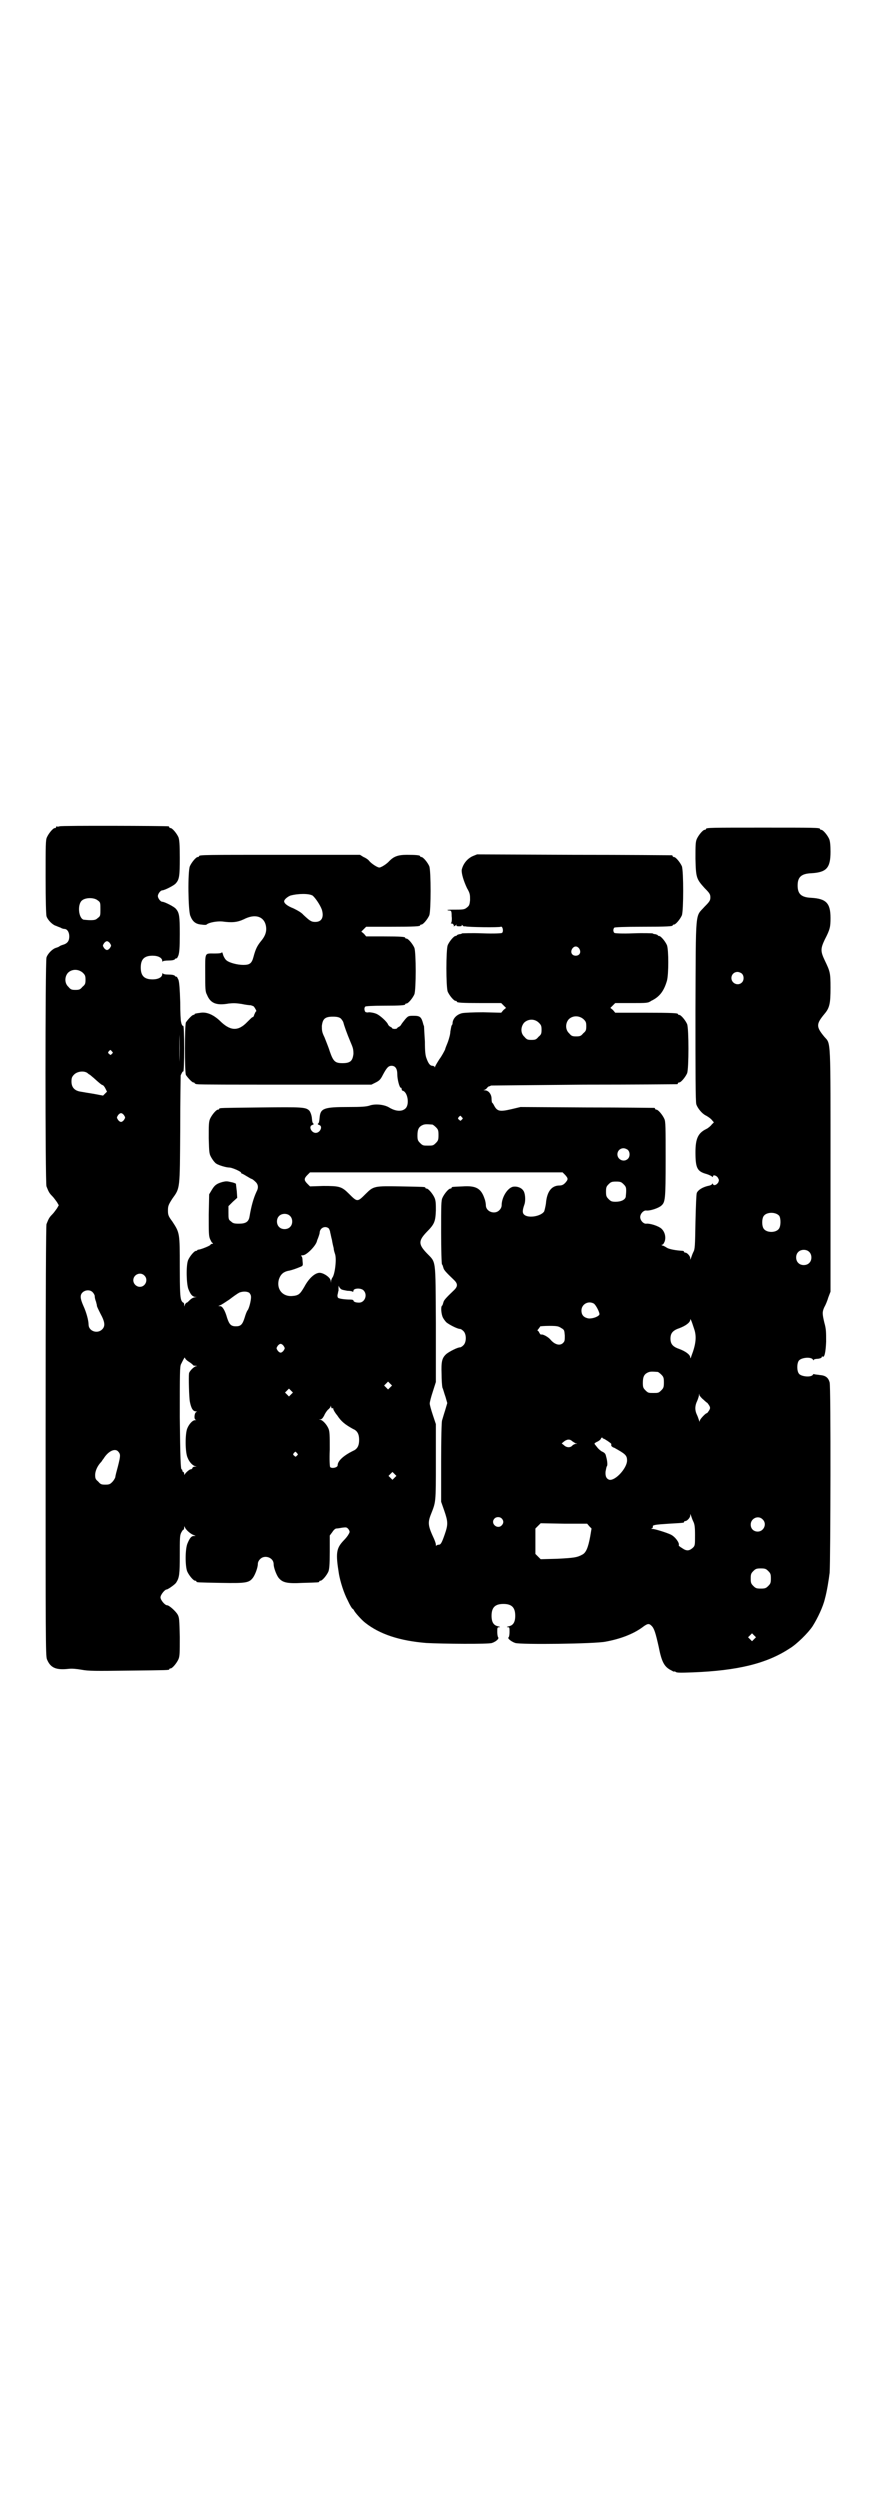 <?xml version="1.0" standalone="no"?>
<!DOCTYPE svg PUBLIC "-//W3C//DTD SVG 20010904//EN"
 "http://www.w3.org/TR/2001/REC-SVG-20010904/DTD/svg10.dtd">
<svg version="1.0" xmlns="http://www.w3.org/2000/svg"
 width="1000pt" height="2850pt" viewBox="0 0 1000 2850"
 preserveAspectRatio="xMidYMid meet">
<g transform="translate(0,2850) scale(0.5,-0.5)"
fill="#000000" stroke="none">
<path d="M136 3816 c-3 -1 -6 -1 -7 0 0 0 -1 0 -1 -2 0 -1 -1 -2 -3 -2 -4 0
-14 -12 -18 -21 -3 -6 -3 -19 -3 -90 0 -57 1 -84 2 -90 3 -9 14 -20 22 -22 2
-1 7 -3 10 -4 3 -2 7 -3 9 -3 6 0 11 -7 11 -17 0 -10 -4 -16 -14 -19 -4 -1 -8
-3 -9 -4 -1 -1 -4 -2 -7 -3 -8 -2 -19 -13 -22 -22 -3 -12 -3 -514 0 -522 5
-13 7 -16 13 -22 4 -4 8 -10 11 -14 l4 -7 -4 -7 c-3 -4 -7 -10 -11 -14 -6 -6
-8 -9 -13 -22 -1 -4 -2 -137 -2 -495 0 -444 0 -490 3 -497 8 -20 21 -25 49
-22 8 1 18 0 30 -2 16 -3 31 -3 107 -2 91 1 93 1 93 3 0 1 1 2 3 2 4 0 14 12
18 21 3 7 3 15 3 51 -1 39 -1 44 -5 51 -4 7 -19 21 -24 21 -5 0 -15 12 -15 18
0 6 10 18 14 18 3 0 20 12 22 16 7 11 8 19 8 63 0 36 0 44 3 50 2 4 4 7 5 7 1
0 2 2 2 5 0 4 0 4 2 0 2 -5 13 -15 20 -17 5 -2 5 -2 0 -2 -5 0 -9 -4 -14 -16
-6 -12 -6 -53 -1 -65 4 -9 14 -21 18 -21 2 0 3 -1 3 -2 0 -2 2 -2 56 -3 57 -1
64 0 73 12 5 7 11 23 11 31 0 4 2 8 5 11 10 11 31 4 31 -11 0 -8 6 -24 11 -31
9 -11 18 -14 55 -12 37 1 38 1 38 3 0 1 1 2 3 2 4 0 14 12 18 21 2 6 3 15 3
45 l0 37 6 8 c3 5 7 8 9 8 2 0 9 1 14 2 9 1 10 1 14 -4 3 -5 3 -6 0 -11 -2 -4
-7 -10 -11 -14 -17 -18 -19 -28 -11 -77 3 -17 11 -43 20 -60 5 -11 10 -19 11
-19 1 0 2 -2 3 -3 1 -4 18 -23 26 -29 33 -26 78 -41 139 -46 37 -2 142 -3 150
0 9 3 17 10 14 13 -1 1 -2 7 -2 12 0 10 0 11 5 11 2 0 2 1 -3 2 -10 2 -15 9
-15 24 0 19 8 27 27 27 19 0 27 -8 27 -27 0 -15 -5 -22 -15 -24 -5 -1 -5 -2
-2 -2 4 0 4 -1 4 -11 0 -6 -1 -11 -2 -12 -4 -2 6 -10 15 -13 13 -4 182 -2 206
3 33 6 62 17 83 32 13 10 16 10 22 4 6 -6 9 -16 16 -47 7 -36 13 -47 30 -55 3
-2 6 -3 6 -2 0 1 1 0 3 -1 2 -2 11 -2 39 -1 102 4 168 20 220 54 17 10 43 36
53 51 12 19 24 45 28 62 5 18 9 44 11 60 2 28 3 424 0 434 -3 11 -9 16 -23 17
-5 1 -11 1 -12 2 -2 0 -3 0 -3 -1 -3 -7 -27 -5 -32 2 -5 6 -5 24 0 30 6 7 28
9 32 2 1 -2 2 -2 2 0 1 1 5 2 10 2 5 1 8 2 8 4 0 1 1 2 2 1 4 -3 7 9 8 34 0
22 0 29 -4 43 -5 21 -5 25 0 36 3 5 7 15 9 22 l5 13 0 276 c0 307 1 288 -14
305 -19 23 -19 29 0 52 12 14 14 24 14 60 0 34 -1 37 -13 62 -10 21 -10 27 0
48 12 23 13 29 13 49 0 34 -10 44 -44 46 -23 1 -31 9 -31 28 0 19 8 27 31 28
35 2 44 12 44 49 0 15 -1 24 -3 29 -4 9 -14 21 -18 21 -2 0 -3 1 -3 2 0 3 -13
3 -130 3 -117 0 -130 0 -130 -3 0 -1 -1 -2 -3 -2 -4 0 -14 -12 -18 -21 -3 -7
-3 -15 -3 -45 1 -43 2 -46 21 -67 11 -11 13 -14 13 -21 0 -7 -2 -10 -13 -21
-22 -25 -20 0 -21 -237 0 -137 0 -209 2 -214 3 -9 13 -21 21 -25 4 -2 10 -6
13 -9 l6 -7 -5 -5 c-2 -3 -8 -8 -12 -10 -19 -9 -25 -22 -25 -53 0 -37 4 -44
26 -50 6 -2 12 -5 12 -6 2 -1 2 -1 2 1 0 4 8 2 11 -3 3 -5 3 -6 1 -11 -4 -6
-10 -8 -12 -4 -1 2 -2 2 -2 1 0 -2 -4 -4 -10 -5 -12 -3 -22 -9 -25 -16 -1 -3
-2 -25 -3 -66 -1 -55 -1 -62 -5 -69 -2 -4 -4 -10 -5 -13 -2 -5 -2 -5 -2 0 0 4
-7 12 -11 12 -2 0 -3 1 -3 2 0 1 -1 1 -2 2 -18 1 -32 4 -37 7 -3 2 -8 5 -10 5
-3 1 -3 2 -1 2 2 0 4 3 6 8 3 10 0 22 -8 29 -7 6 -26 12 -34 11 -6 -1 -14 7
-14 15 0 8 8 16 14 15 8 -1 27 5 34 11 9 8 10 13 10 105 0 74 0 87 -3 93 -4 9
-14 21 -18 21 -2 0 -3 1 -3 2 0 1 -1 2 -2 2 -2 0 -71 1 -154 1 l-151 1 -21 -5
c-26 -6 -32 -5 -39 8 -2 4 -4 7 -5 7 0 0 -1 4 -1 9 0 10 -7 19 -15 19 -4 0 -4
1 -1 1 2 1 5 3 6 5 2 2 3 3 4 3 1 0 3 1 5 2 2 0 97 1 212 2 115 0 210 1 212 1
1 0 2 1 2 2 0 1 1 2 3 2 4 0 14 12 18 21 4 11 4 101 0 112 -4 9 -14 21 -18 21
-2 0 -3 1 -3 2 0 2 -11 3 -77 3 l-66 0 -5 6 -6 5 6 6 5 5 37 0 c35 0 38 0 45
5 19 9 29 22 36 46 4 15 4 70 0 81 -4 9 -14 21 -18 21 -2 0 -3 1 -3 2 0 0 -2
1 -5 2 -3 0 -6 1 -7 2 -1 0 -21 1 -44 0 -26 -1 -42 0 -43 1 -3 3 -3 9 0 12 1
1 24 2 62 2 60 0 71 1 71 3 0 1 1 2 3 2 4 0 14 12 18 21 4 11 4 101 0 112 -4
9 -14 21 -18 21 -2 0 -3 1 -3 2 0 1 -1 2 -2 2 -2 0 -102 1 -224 1 l-220 1 -10
-4 c-13 -6 -22 -18 -25 -31 -1 -8 4 -25 12 -42 7 -12 7 -15 7 -27 -1 -11 -2
-13 -7 -17 -5 -4 -7 -5 -24 -5 -11 0 -20 0 -21 -1 0 0 2 -1 4 -1 5 0 6 -1 6
-13 1 -7 0 -14 -1 -15 -1 -2 -1 -2 0 -2 2 2 7 -3 6 -5 -3 -2 2 -1 5 2 2 2 2 2
1 0 -1 -2 1 -3 6 -3 5 0 7 1 6 3 -1 1 0 1 2 -1 2 -2 4 -3 4 -2 1 0 1 0 2 0 5
-2 78 -3 81 -1 4 2 7 -10 3 -14 -1 -1 -17 -2 -45 -1 -24 1 -45 0 -46 0 -1 -1
-4 -2 -7 -2 -3 -1 -5 -2 -5 -2 0 -1 -1 -2 -3 -2 -4 0 -14 -12 -18 -21 -4 -11
-4 -95 0 -106 4 -9 14 -21 18 -21 2 0 3 -1 3 -2 0 -2 10 -3 56 -3 l45 0 5 -5
6 -6 -6 -5 -5 -6 -41 1 c-24 0 -43 -1 -48 -2 -13 -3 -22 -13 -22 -24 0 -1 -1
-3 -2 -4 -1 -2 -2 -9 -3 -14 0 -6 -3 -16 -5 -22 -2 -6 -6 -14 -7 -19 -2 -4 -7
-14 -13 -22 -5 -8 -10 -16 -10 -18 0 -1 -1 -1 -1 1 -1 1 -3 2 -5 2 -5 0 -9 5
-13 16 -3 7 -4 17 -4 39 -1 17 -2 32 -2 35 -1 3 -2 5 -2 6 -4 15 -7 18 -21 18
-12 0 -13 0 -20 -8 -4 -5 -8 -10 -9 -12 -1 -2 -3 -4 -5 -5 -2 -1 -4 -2 -4 -3
0 -1 -3 -2 -6 -2 -3 0 -6 1 -6 2 0 1 -2 2 -4 3 -2 1 -4 3 -5 5 -2 6 -19 22
-28 25 -5 2 -12 3 -16 3 -3 -1 -7 0 -8 1 -2 3 -3 9 0 12 1 1 17 2 41 2 40 0
50 1 50 3 0 1 1 2 3 2 4 0 14 12 18 21 4 11 4 95 0 106 -4 9 -14 21 -18 21 -2
0 -3 1 -3 2 0 2 -10 3 -50 3 l-39 0 -5 6 -6 5 6 6 5 5 56 0 c57 0 67 1 67 3 0
1 1 2 3 2 4 0 14 12 18 21 4 11 4 101 0 112 -4 9 -14 21 -18 21 -2 0 -3 1 -3
2 0 2 -9 3 -30 3 -21 0 -30 -4 -40 -14 -6 -7 -19 -15 -23 -15 -4 0 -17 8 -23
15 -2 3 -8 7 -13 9 l-8 5 -178 0 c-174 0 -189 0 -189 -3 0 -1 -1 -2 -3 -2 -4
0 -14 -12 -18 -21 -5 -12 -4 -101 1 -113 5 -13 12 -19 25 -20 6 -1 12 -1 12 0
6 5 24 8 36 7 22 -3 34 -2 49 5 25 13 45 7 50 -13 3 -13 0 -24 -11 -37 -8 -10
-12 -17 -17 -36 -4 -15 -9 -18 -23 -18 -14 0 -32 5 -38 10 -3 2 -6 7 -8 12 -1
5 -3 8 -3 7 0 -2 -5 -3 -16 -3 -24 0 -22 4 -22 -44 0 -36 0 -43 4 -50 8 -20
22 -25 50 -20 10 1 16 1 29 -1 9 -2 18 -3 21 -3 3 -1 6 -2 7 -3 3 -4 7 -11 5
-11 -1 0 -2 -3 -4 -7 -1 -4 -3 -7 -4 -6 -1 0 -6 -5 -12 -11 -21 -22 -39 -21
-63 3 -14 13 -29 20 -43 18 -5 -1 -10 -1 -11 -2 -2 0 -3 0 -3 -1 0 -1 -1 -2
-3 -2 -3 0 -13 -11 -17 -17 -3 -6 -3 -114 0 -120 4 -6 14 -17 17 -17 2 0 3 -1
3 -2 0 0 2 -2 6 -2 3 -1 93 -1 201 -1 l196 0 10 5 c8 4 11 7 16 17 9 17 13 21
20 21 8 0 13 -6 13 -19 0 -12 5 -31 8 -31 1 0 2 -1 2 -3 0 -2 1 -4 3 -4 11 -4
15 -31 6 -40 -8 -8 -22 -7 -36 1 -12 8 -34 10 -47 5 -7 -2 -16 -3 -48 -3 -55
0 -63 -3 -65 -23 -1 -12 -2 -14 -4 -15 -1 -1 0 -2 3 -3 9 -3 2 -18 -8 -18 -10
0 -17 15 -8 18 3 1 4 2 3 3 -2 1 -3 3 -4 15 -1 6 -3 11 -5 14 -8 9 -16 9 -111
8 -93 -1 -95 -1 -95 -3 0 -1 -1 -2 -3 -2 -4 0 -14 -12 -18 -21 -3 -7 -3 -15
-3 -44 1 -35 1 -36 7 -46 3 -5 7 -10 10 -12 6 -4 23 -9 30 -9 6 0 27 -9 27
-12 0 -1 1 -2 2 -2 1 0 6 -3 11 -6 5 -3 10 -6 11 -6 1 0 5 -3 8 -6 7 -6 8 -14
3 -23 -7 -15 -12 -33 -16 -57 -2 -12 -9 -16 -24 -16 -11 0 -14 1 -18 5 -6 4
-6 6 -6 20 l0 15 10 10 10 9 -1 15 c-1 9 -2 16 -2 17 -1 1 -6 3 -12 4 -8 2
-11 2 -19 0 -14 -4 -18 -8 -24 -18 l-6 -10 -1 -47 c0 -40 0 -48 3 -55 2 -4 4
-9 6 -9 1 -1 1 -2 -1 -2 -2 0 -4 -1 -4 -2 0 -2 -20 -10 -26 -11 -2 0 -4 -1 -4
-1 0 -1 -1 -2 -3 -2 -4 0 -14 -12 -18 -21 -5 -12 -4 -56 1 -67 5 -12 8 -15 14
-17 l5 0 -5 -1 c-3 0 -8 -3 -11 -6 -3 -3 -6 -6 -7 -6 -1 0 -3 -2 -4 -4 l-2 -5
0 5 c0 2 -1 4 -2 4 -1 0 -4 3 -5 7 -2 6 -3 20 -3 74 0 78 0 78 -17 104 -9 12
-10 15 -10 25 0 10 1 13 10 27 18 25 17 20 18 157 0 67 1 122 1 124 3 7 5 10
6 9 1 -1 2 21 2 52 0 31 -1 53 -2 52 -1 -1 -4 2 -5 9 -1 2 -2 22 -2 45 -1 31
-2 44 -4 51 -2 4 -4 8 -4 7 -1 0 -3 0 -4 2 -2 2 -7 3 -15 3 -7 0 -12 1 -13 3
0 1 -1 0 -1 -2 0 -7 -9 -12 -22 -12 -19 0 -27 8 -27 27 0 19 8 27 27 27 13 0
22 -5 22 -12 0 -2 1 -3 1 -1 1 1 6 2 13 2 8 0 13 1 15 3 1 2 3 2 4 2 0 -1 2 2
4 7 2 7 3 16 3 48 0 41 -1 49 -9 58 -4 5 -26 16 -31 16 -4 0 -10 8 -10 13 0 5
6 13 10 13 5 0 27 11 31 16 8 9 9 17 9 58 0 32 -1 41 -3 47 -4 9 -14 21 -18
21 -2 0 -3 1 -3 2 0 1 -1 2 -2 2 -7 1 -244 2 -248 0z m577 -158 c6 -5 17 -21
21 -32 5 -17 0 -28 -15 -28 -9 0 -12 2 -27 16 -5 6 -15 11 -23 15 -13 5 -21
11 -21 16 0 4 7 10 14 13 18 5 43 5 51 0z m-490 -11 c6 -4 6 -6 6 -20 0 -14 0
-16 -6 -20 -4 -4 -7 -5 -17 -5 -6 0 -13 1 -15 1 -12 3 -15 35 -4 44 8 7 28 7
36 0z m28 -98 c3 -5 3 -5 0 -10 -2 -3 -5 -5 -7 -5 -2 0 -5 2 -7 5 -3 5 -3 5 0
10 2 3 5 5 7 5 2 0 5 -2 7 -5z m1070 -12 c5 -8 1 -16 -8 -16 -9 0 -13 8 -8 16
2 3 5 5 8 5 3 0 6 -2 8 -5z m-1132 -55 c5 -5 6 -7 6 -16 0 -9 -1 -11 -7 -16
-5 -6 -7 -7 -16 -7 -9 0 -11 1 -16 7 -9 8 -9 23 -1 32 9 9 24 9 34 0z m1503
-2 c5 -5 5 -15 0 -20 -9 -9 -24 -2 -24 10 0 8 6 14 14 14 3 0 8 -2 10 -4z
m-361 -104 c5 -5 6 -7 6 -16 0 -9 -1 -11 -7 -16 -5 -6 -7 -7 -16 -7 -9 0 -11
1 -16 7 -9 8 -9 23 -1 32 9 9 24 9 34 0z m-554 2 c2 -2 5 -6 6 -9 2 -8 8 -25
16 -44 6 -14 7 -17 7 -28 -2 -16 -7 -21 -25 -21 -17 0 -21 4 -29 27 -3 10 -9
24 -12 32 -6 12 -6 16 -6 26 2 16 7 21 25 21 9 0 14 -1 18 -4z m452 -10 c5 -5
6 -7 6 -16 0 -9 -1 -11 -7 -16 -5 -6 -7 -7 -16 -7 -9 0 -11 1 -16 7 -9 8 -9
22 -1 32 9 9 24 10 34 0z m-820 -89 c0 -18 0 -4 0 30 0 34 0 48 0 32 1 -17 1
-45 0 -62z m-154 24 c3 -3 3 -3 0 -6 -3 -3 -3 -3 -6 0 -3 2 -3 3 -1 6 4 4 4 4
7 0z m-55 -50 c2 -2 4 -3 4 -3 1 0 5 -4 10 -8 11 -10 18 -16 20 -16 1 0 4 -3
6 -7 l4 -8 -4 -4 -5 -5 -21 4 c-12 2 -25 4 -30 5 -14 2 -21 10 -21 23 0 8 1
11 6 16 8 8 24 9 31 3z m83 -96 c3 -5 3 -5 0 -10 -2 -3 -5 -5 -7 -5 -2 0 -5 2
-7 5 -3 5 -3 5 0 10 2 3 5 5 7 5 2 0 5 -2 7 -5z m770 -4 c3 -3 3 -3 0 -6 -3
-3 -3 -3 -6 0 -3 2 -3 3 -1 6 4 4 4 4 7 0z m-67 -17 c1 0 5 -3 8 -6 5 -5 6 -7
6 -18 0 -11 -1 -13 -6 -18 -6 -6 -7 -6 -18 -6 -11 0 -12 0 -18 6 -5 5 -6 7 -6
17 0 14 3 20 12 24 5 2 8 2 22 1z m446 -58 c5 -5 5 -15 0 -20 -9 -9 -24 -2
-24 10 0 8 6 14 14 14 3 0 8 -2 10 -4z m-143 -57 c7 -8 7 -10 0 -18 -5 -5 -8
-6 -15 -6 -17 -1 -27 -15 -29 -41 -1 -7 -3 -15 -4 -18 -7 -11 -35 -16 -45 -8
-5 4 -5 10 0 24 3 9 2 26 -3 32 -5 7 -16 10 -24 8 -13 -4 -25 -25 -25 -42 0
-4 -2 -8 -5 -11 -10 -11 -31 -4 -31 11 0 3 -1 10 -3 15 -8 24 -20 30 -50 28
-25 -1 -25 -1 -25 -3 0 -1 -1 -2 -3 -2 -4 0 -14 -12 -18 -21 -3 -6 -3 -18 -3
-79 0 -40 1 -72 2 -73 1 0 2 -4 3 -7 1 -5 4 -9 25 -29 8 -8 8 -14 0 -22 -21
-20 -24 -24 -25 -29 -1 -3 -2 -7 -3 -7 -3 -2 -2 -19 2 -27 2 -4 6 -9 8 -11 6
-5 25 -15 31 -15 2 0 5 -2 8 -5 7 -7 7 -25 0 -32 -3 -3 -6 -5 -8 -5 -6 0 -25
-10 -31 -15 -10 -9 -12 -17 -11 -45 0 -14 1 -28 2 -32 2 -4 4 -13 7 -21 l4
-14 -5 -17 c-3 -9 -6 -20 -7 -23 -1 -4 -2 -40 -2 -95 l0 -90 7 -20 c9 -26 9
-32 1 -55 -7 -20 -9 -23 -14 -23 -2 0 -4 -1 -5 -2 0 -2 -1 -1 -1 2 0 3 -2 8
-4 13 -14 30 -15 37 -7 57 11 28 11 25 11 118 l0 87 -7 21 c-4 12 -7 23 -7 26
0 3 3 15 7 27 l7 22 0 133 c-1 152 1 138 -21 161 -19 20 -19 28 0 48 18 18 20
24 21 49 0 15 0 22 -3 29 -4 9 -14 21 -18 21 -2 0 -3 1 -3 2 0 2 -2 2 -56 3
-60 1 -62 1 -80 -17 -19 -19 -19 -19 -38 0 -17 17 -22 18 -59 18 l-30 -1 -6 6
c-8 8 -8 12 0 20 l6 6 288 0 288 0 6 -6z m133 -21 c5 -5 6 -7 6 -15 0 -6 -1
-12 -1 -14 -2 -7 -11 -11 -23 -11 -9 0 -11 1 -16 6 -5 5 -6 7 -6 17 0 10 1 12
6 17 5 5 7 6 17 6 10 0 12 -1 17 -6z m355 -72 c4 -6 4 -24 -1 -30 -7 -9 -27
-9 -34 0 -5 6 -5 24 0 30 7 9 27 9 35 0z m-1116 0 c7 -6 7 -19 1 -25 -6 -7
-19 -7 -25 -1 -7 6 -7 19 -1 25 6 7 19 7 25 1z m89 -29 c1 -2 3 -6 3 -9 1 -3
2 -10 4 -17 1 -7 3 -15 4 -19 0 -4 2 -10 3 -13 4 -11 0 -46 -6 -54 -1 -1 -2
-4 -3 -7 l0 -5 -1 5 c0 7 -16 18 -25 18 -11 0 -25 -13 -35 -32 -10 -17 -13
-20 -29 -21 -21 -1 -35 16 -29 38 4 12 11 18 24 20 5 1 17 5 26 9 5 2 5 3 4
13 0 5 -1 11 -3 11 -1 1 0 2 4 2 8 0 30 22 32 33 0 1 2 5 3 8 1 3 3 8 3 11 1
11 13 16 21 9z m1095 -53 c7 -6 7 -19 1 -25 -6 -7 -19 -7 -25 -1 -7 6 -7 19
-1 25 6 7 19 7 25 1z m-1516 -54 c10 -9 3 -26 -10 -26 -8 0 -15 7 -15 15 0 13
16 20 25 11z m450 -32 c2 -1 8 -2 13 -3 6 0 11 -1 12 -2 1 -1 2 0 2 2 0 6 17
7 23 1 10 -10 3 -28 -10 -28 -8 0 -13 2 -13 5 0 1 -3 2 -7 2 -13 0 -26 2 -28
4 -1 1 -2 4 -1 8 1 3 1 7 2 8 0 0 0 4 0 8 0 4 1 4 1 2 1 -3 3 -5 6 -7z m-568
-6 c3 -3 5 -7 5 -9 0 -3 1 -8 3 -13 1 -4 2 -8 2 -8 -1 -1 3 -9 8 -19 11 -20
11 -29 4 -36 -11 -11 -31 -4 -31 11 0 9 -5 28 -12 43 -7 16 -8 24 -2 30 6 6
17 7 23 1z m358 -2 c1 -2 3 -4 3 -6 2 -5 -3 -27 -7 -33 -2 -2 -5 -10 -7 -17
-5 -16 -9 -20 -20 -20 -11 0 -15 4 -20 19 -5 18 -11 27 -16 27 -5 0 -5 0 0 2
3 1 12 7 21 13 9 7 19 14 23 16 8 3 18 3 23 -1z m785 -24 c5 -3 14 -21 13 -25
-2 -5 -16 -10 -25 -9 -11 2 -16 8 -16 18 0 14 15 23 28 16z m229 -58 c6 -17 4
-35 -6 -61 -2 -7 -3 -7 -3 -3 -1 6 -11 13 -24 18 -15 5 -21 11 -21 24 0 13 6
19 21 24 13 5 23 12 24 18 0 5 2 2 9 -20z m-303 2 c7 -4 7 -5 8 -17 0 -11 0
-13 -4 -17 -7 -7 -19 -4 -29 8 -5 6 -18 13 -21 11 -1 0 -2 1 -4 4 -1 3 -3 5
-4 5 -1 0 0 2 2 4 2 3 4 5 4 6 0 0 9 1 21 1 18 0 21 -1 27 -5z m-633 -41 c3
-5 3 -5 0 -10 -2 -3 -5 -5 -7 -5 -2 0 -5 2 -7 5 -3 5 -3 5 0 10 2 3 5 5 7 5 2
0 5 -2 7 -5z m-216 -36 c5 -3 9 -7 9 -7 0 -1 2 -2 6 -2 4 0 4 -1 1 -1 -5 -1
-16 -12 -16 -17 -1 -7 0 -54 2 -64 3 -15 7 -22 14 -22 3 0 3 -1 1 -1 -5 -2 -6
-17 -2 -18 2 0 2 -1 -1 -1 -6 0 -14 -9 -18 -19 -5 -12 -5 -55 1 -67 4 -10 11
-17 17 -19 4 0 4 -1 -1 -1 -2 0 -5 -1 -5 -3 -1 -2 -2 -3 -4 -3 -3 0 -12 -8
-14 -12 0 -2 -1 -1 -1 2 0 2 -1 4 -2 4 -1 0 -2 1 -2 3 0 1 -1 3 -2 3 -2 1 -3
27 -4 118 0 102 0 117 3 122 7 14 8 16 9 14 0 -2 4 -6 9 -9z m1069 -23 c1 0 5
-3 8 -6 5 -5 6 -7 6 -18 0 -11 -1 -13 -6 -18 -6 -6 -7 -6 -18 -6 -11 0 -12 0
-18 6 -5 5 -6 7 -6 17 0 14 3 20 12 24 5 2 8 2 22 1z m-610 -35 l-5 -5 -4 4
-5 5 4 4 5 5 4 -4 5 -5 -4 -4z m-226 -16 l-5 -5 -4 4 -5 5 4 4 5 5 4 -4 5 -5
-4 -4z m940 -12 c4 -4 8 -7 8 -7 1 0 3 -3 5 -6 3 -5 3 -7 0 -12 -2 -3 -4 -6
-5 -6 -3 0 -16 -14 -16 -17 0 -3 -1 -3 -2 1 -1 3 -3 9 -5 13 -5 11 -4 21 1 31
2 5 4 11 4 13 0 4 1 4 1 0 1 -2 5 -7 9 -10z m-846 -20 c1 1 2 1 2 0 -1 -1 3
-9 9 -16 9 -14 18 -21 36 -31 10 -4 14 -12 14 -25 0 -13 -4 -21 -14 -25 -22
-11 -35 -23 -35 -33 0 -5 -13 -8 -17 -4 -1 1 -2 16 -1 40 0 33 0 41 -3 48 -4
9 -12 18 -18 20 l-4 1 4 0 c3 0 5 3 8 8 2 5 6 11 9 14 3 2 6 6 6 8 0 2 1 1 1
-2 1 -2 2 -4 3 -3z m618 -69 c2 0 17 -10 18 -12 0 -1 0 -3 0 -4 0 -1 3 -4 7
-5 25 -14 29 -17 29 -29 0 -17 -26 -46 -40 -44 -7 2 -10 8 -9 19 1 5 2 11 3
12 2 2 1 13 -2 23 -1 6 -4 8 -8 10 -3 1 -9 6 -12 10 -3 4 -6 7 -6 8 -1 1 1 2
4 4 3 1 8 4 10 7 1 3 3 4 4 3 0 -1 1 -2 2 -2z m-71 -6 c3 -2 6 -4 8 -5 4 0 4
-1 0 -1 -2 0 -6 -2 -8 -4 -4 -5 -13 -5 -19 1 l-5 4 6 5 c7 5 13 5 18 0z
m-1035 -24 c5 -6 5 -9 -1 -33 -3 -11 -6 -22 -6 -25 -1 -3 -4 -8 -7 -11 -5 -5
-7 -6 -16 -6 -9 0 -11 1 -16 7 -6 5 -7 7 -7 15 0 10 6 22 14 30 1 1 3 5 5 7
11 18 27 25 34 16z m407 -3 c3 -3 3 -3 0 -6 -3 -3 -3 -3 -6 0 -3 2 -3 3 -1 6
4 4 4 4 7 0z m223 -56 l-5 -5 -4 4 -5 5 4 4 5 5 4 -4 5 -5 -4 -4z m681 -100
c3 -6 4 -12 4 -31 0 -23 0 -24 -5 -29 -8 -7 -14 -8 -24 -1 -5 3 -9 6 -8 7 2 5
-8 19 -18 24 -8 4 -36 13 -42 13 -3 0 -4 1 -2 1 2 1 3 2 3 4 -2 4 5 5 37 7 35
2 34 2 34 4 0 1 1 2 3 2 4 0 11 8 11 12 0 5 0 5 2 0 1 -3 3 -9 5 -13z m-437 7
c5 -5 5 -11 0 -16 -10 -10 -27 5 -16 16 4 4 12 4 16 0z m595 -2 c11 -10 3 -28
-11 -28 -9 0 -16 6 -16 16 0 14 17 22 27 12z m-395 -16 l5 -5 -3 -18 c-5 -27
-10 -38 -19 -42 -11 -6 -18 -7 -56 -9 l-38 -1 -6 6 -6 6 0 29 0 29 6 6 6 6 53
-1 53 0 5 -6z m408 -102 c5 -5 6 -7 6 -17 0 -10 -1 -12 -6 -17 -5 -5 -7 -6
-17 -6 -10 0 -12 1 -17 6 -5 5 -6 7 -6 17 0 10 1 12 6 17 5 5 7 6 17 6 10 0
12 -1 17 -6z m-32 -155 l-5 -5 -4 4 -5 5 4 4 5 5 4 -4 5 -5 -4 -4z"/>
</g>
</svg>
